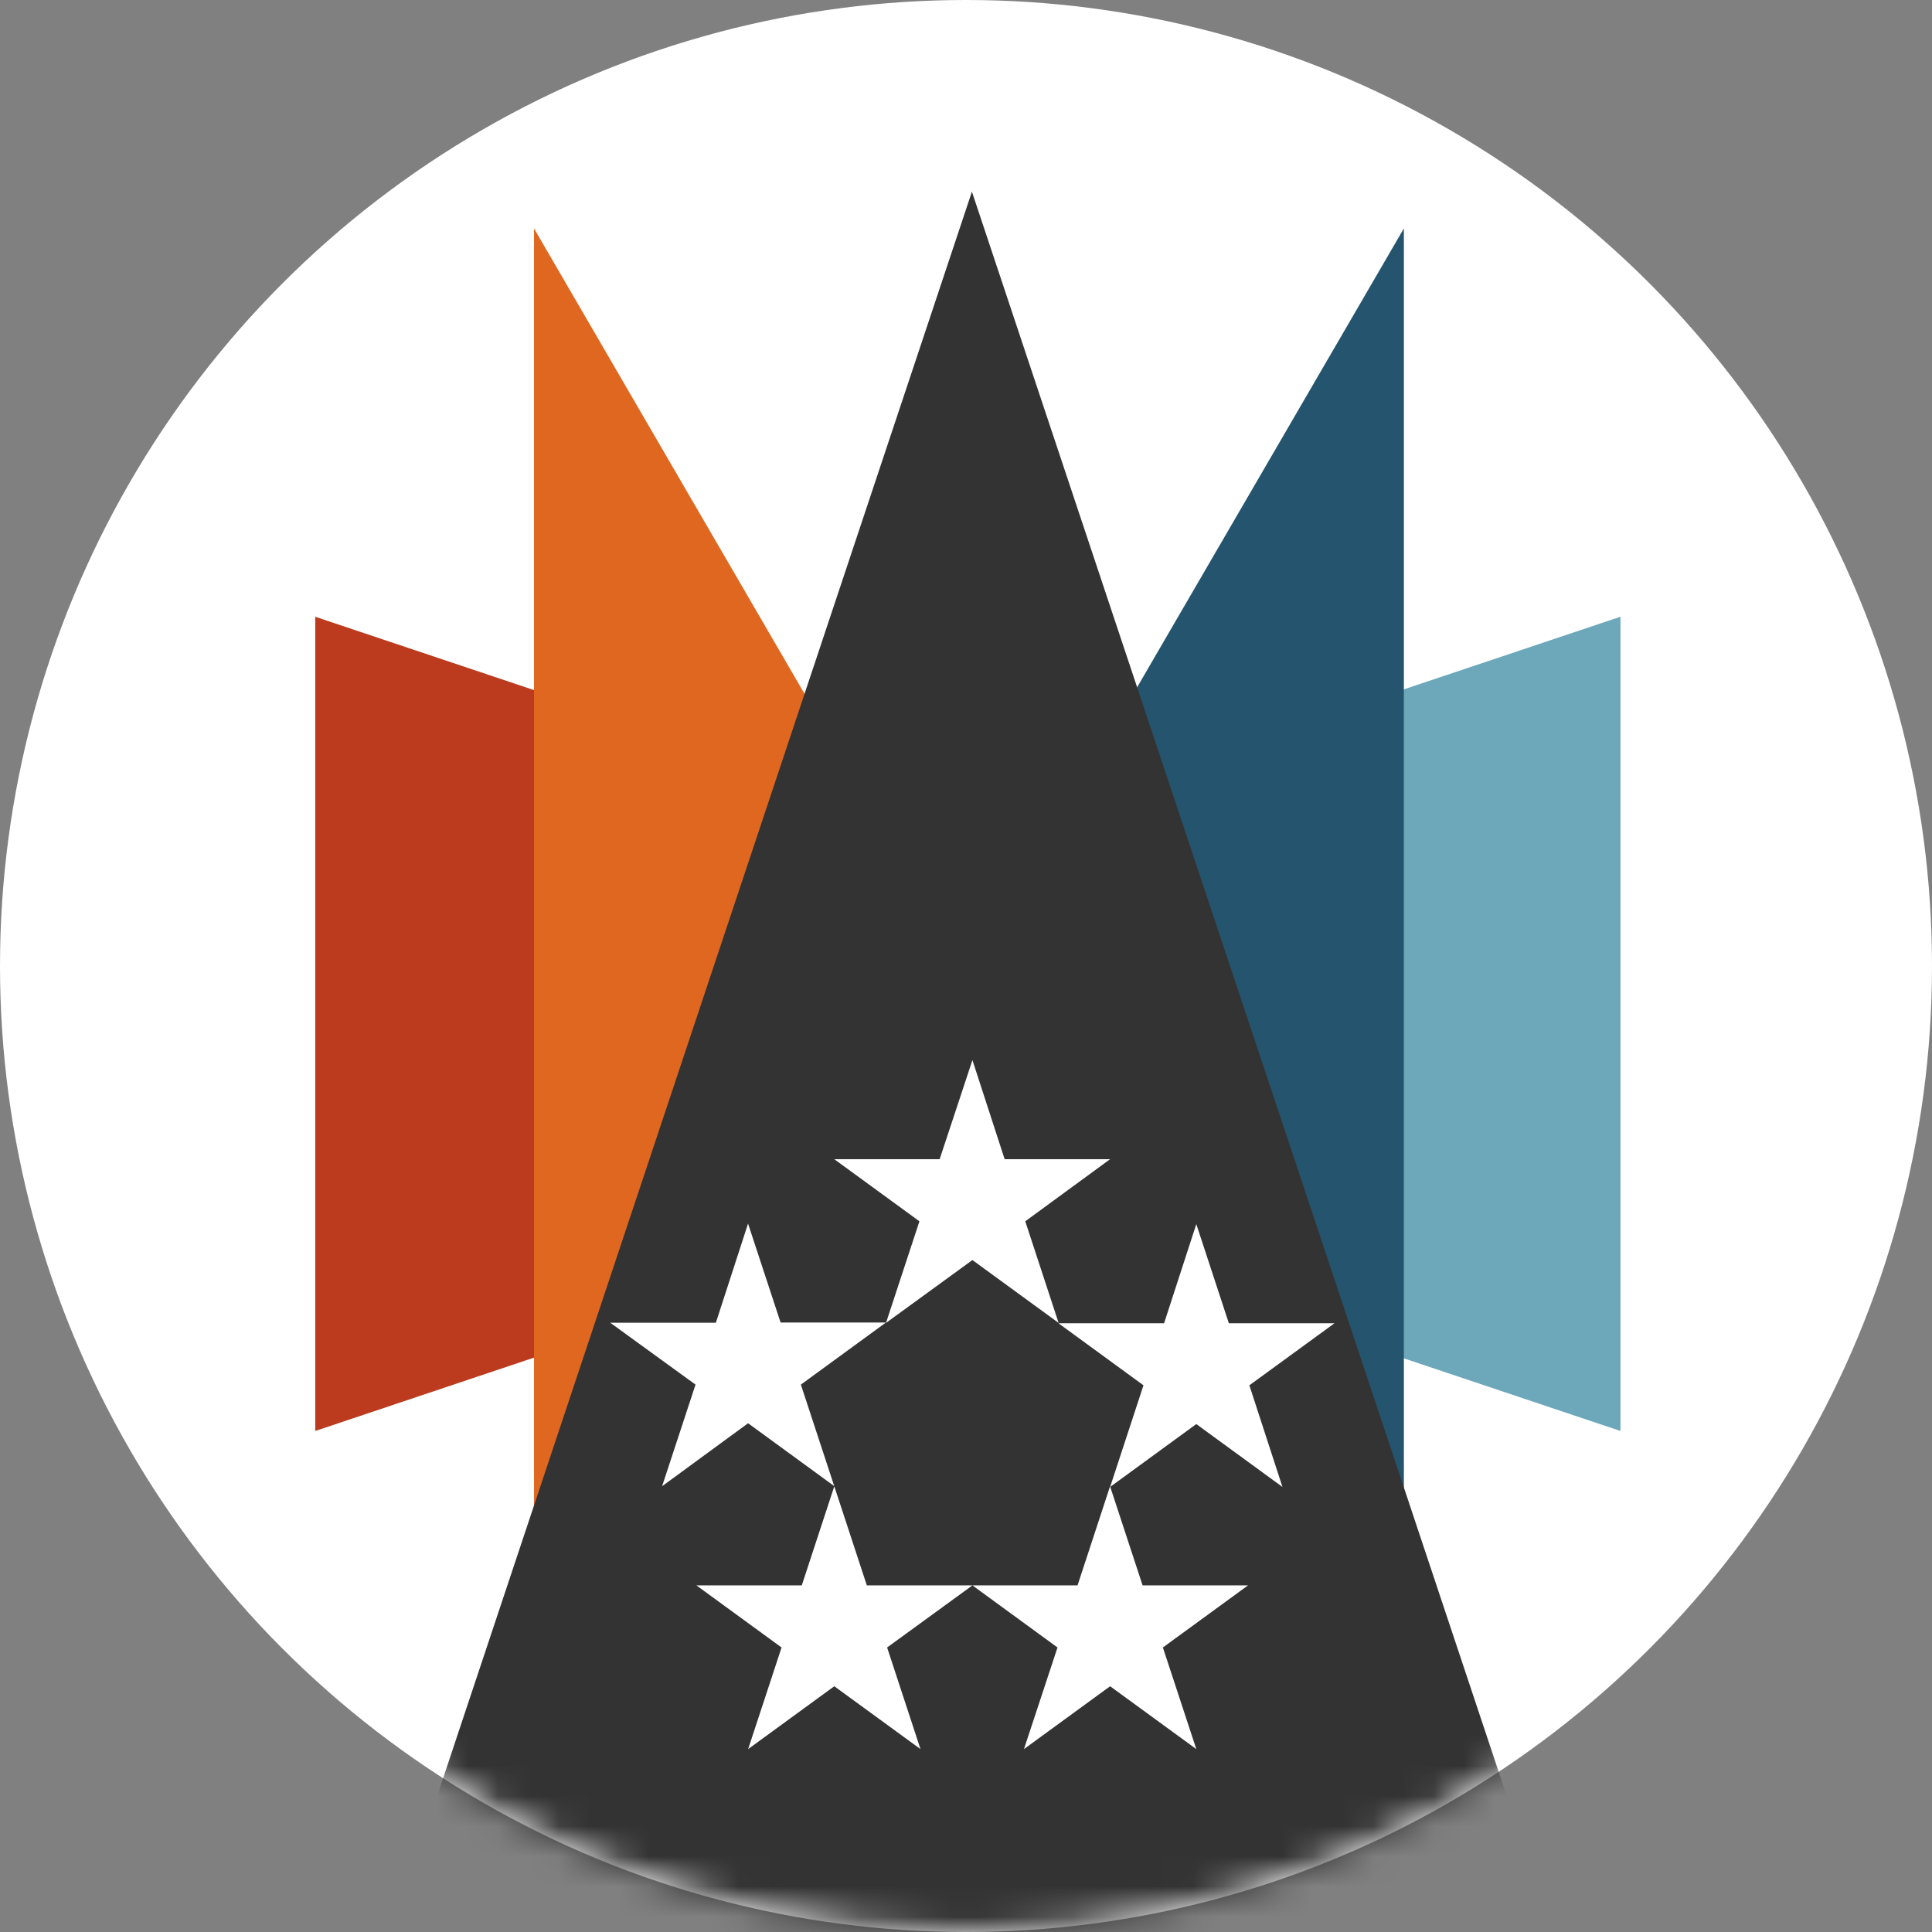 <svg width="64" height="64" xmlns="http://www.w3.org/2000/svg" xmlns:xlink="http://www.w3.org/1999/xlink"><rect width="100%" height="100%" fill="#808080" stroke="none"/><defs><circle id="a" cx="32" cy="32" r="32"/></defs><g fill="none" fill-rule="evenodd"><mask id="b" fill="#fff"><use xlink:href="#a"/></mask><use fill="#FFF" xlink:href="#a"/><g mask="url(#b)" fill-rule="nonzero"><path fill="#6DA7BA" d="M13.457 33.916L53.68 47.403V20.43z"/><path fill="#BC3A1D" d="M33.28 28.087l-22.837-7.656v26.972l23.656-7.932z"/><path fill="#DF671F" d="M30.306 29.27L17.69 50.97V7.567z"/><path fill="#24546E" d="M33.888 29.27l12.617 21.7V7.567z"/><path fill="#333" d="M32.196 6.35l-17.91 53.733L13.047 64h38.32l-1.284-3.994z"/><path fill="#FFF" d="M32.213 35.117L31.127 38.4h-3.49l2.82 2.057-1.107 3.366 2.863-2.082 2.855 2.082-1.105-3.366 2.81-2.057H33.28z"/><path fill="#FFF" d="M24.78 40.533l-1.066 3.284h-3.499l2.825 2.05-1.107 3.366 2.848-2.086 2.854 2.082-1.105-3.362 2.818-2.057h-3.49zM39.629 40.55l-1.067 3.284h-3.5l2.817 2.056-1.105 3.367 2.855-2.083 2.854 2.083-1.096-3.367 2.82-2.056h-3.5zM27.637 49.235l-1.077 3.283h-3.49l2.82 2.057-1.107 3.366 2.854-2.082 2.855 2.082-1.105-3.366 2.826-2.057h-3.498z"/><path fill="#FFF" d="M36.772 49.235l-1.077 3.283h-3.482l2.818 2.057-1.111 3.366 2.854-2.082 2.855 2.082-1.107-3.366 2.82-2.057H37.85z"/></g></g></svg>